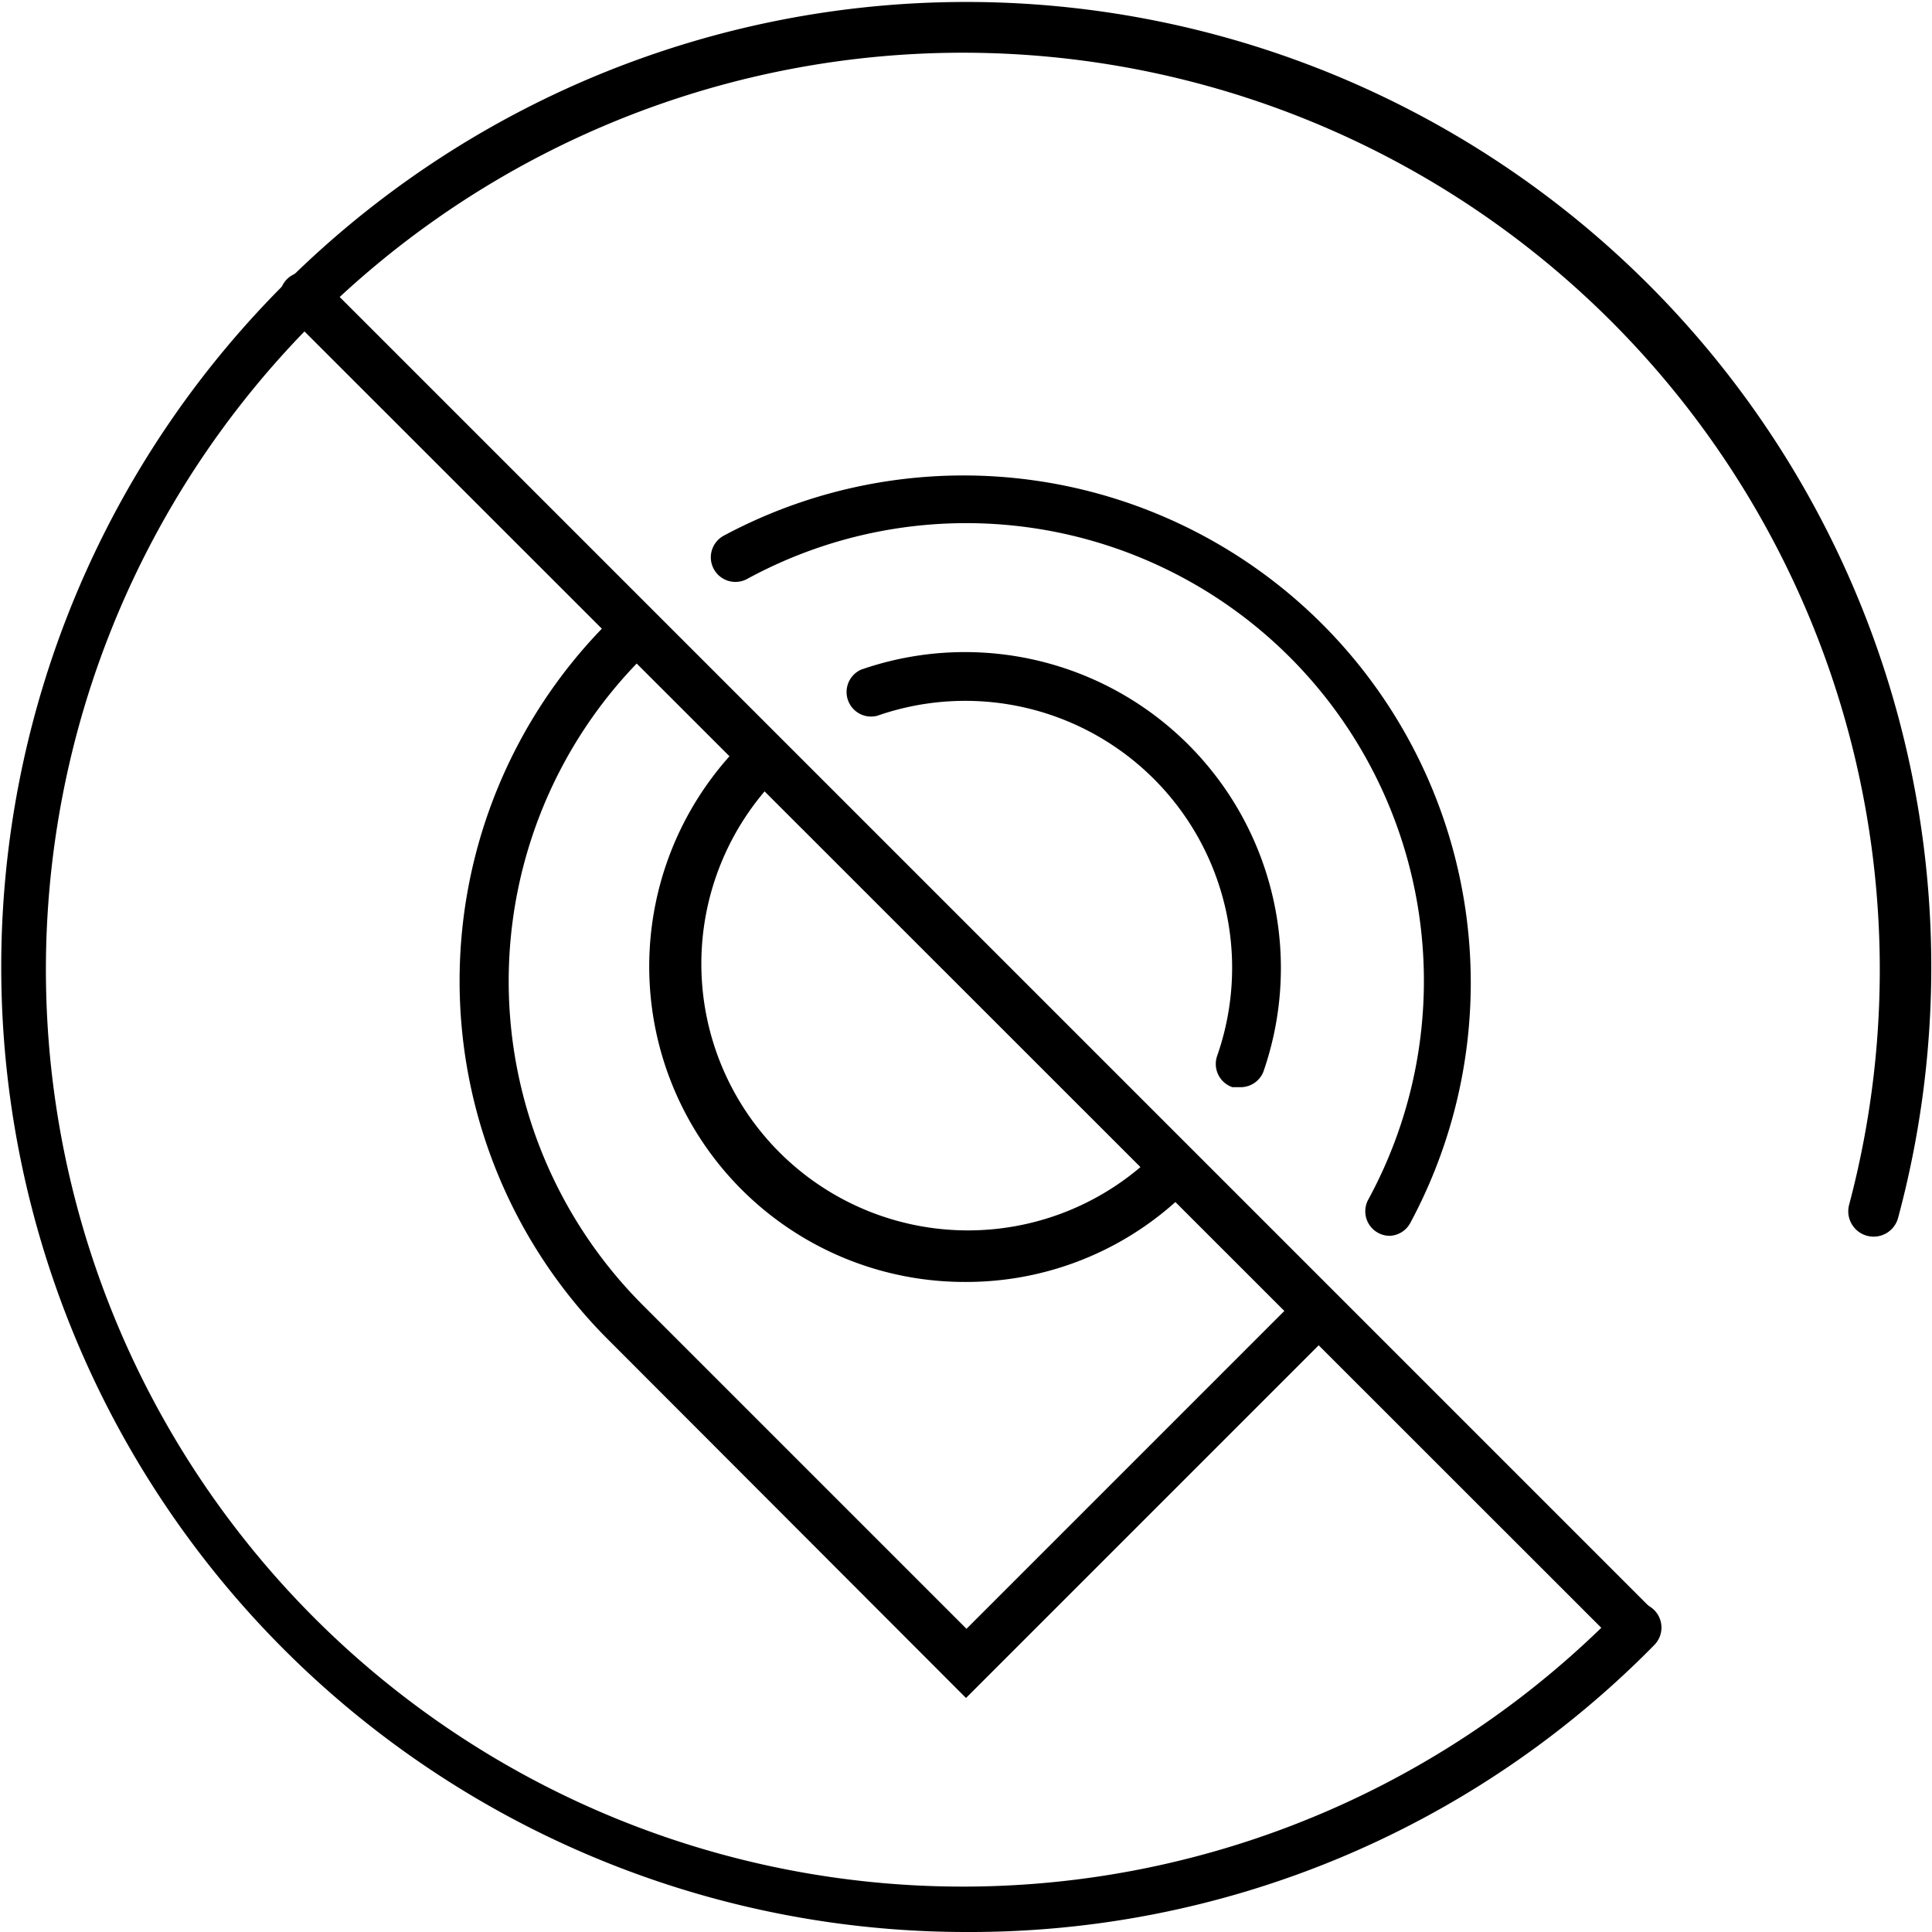 <svg viewBox="0 0 39.38 39.38"><path d="M28.33 25.19a.5.5 0 0 1-.44-.74A9.33 9.33 0 0 0 15.23 11.8a.5.5 0 1 1-.48-.88 10.34 10.34 0 0 1 14 14 .5.5 0 0 1-.42.27zm-8.64 9.42l-7.3-7.31a10.34 10.34 0 0 1 0-14.61l.25-.24.68.73-.22.22a9.34 9.34 0 0 0 0 13.2l6.6 6.6 6.6-6.6.21-.22.74.67-.25.25z"/><path d="M19.69 26.13a6.43 6.43 0 0 1-4.55-11l.71.71a5.43 5.43 0 1 0 7.76 7.61l.72.69a6.39 6.39 0 0 1-4.64 1.99zm5.6-3.97h-.17a.5.5 0 0 1-.31-.64 5.44 5.44 0 0 0-6.93-6.93.5.5 0 0 1-.33-.94 6.44 6.44 0 0 1 8.2 8.2.5.5 0 0 1-.46.31z"/><path d="M33.3 33.64a.5.5 0 0 1-.35-.15L5.85 6.4a.5.5 0 0 1 .71-.71l27.1 27.1a.5.5 0 0 1-.35.85z"/><path d="M19.69 39.38a19.67 19.67 0 1 1 19-14.56.5.5 0 0 1-1-.26A18.69 18.69 0 1 0 33 32.82a.5.5 0 1 1 .72.71 19.55 19.55 0 0 1-14.03 5.85z"/></svg>